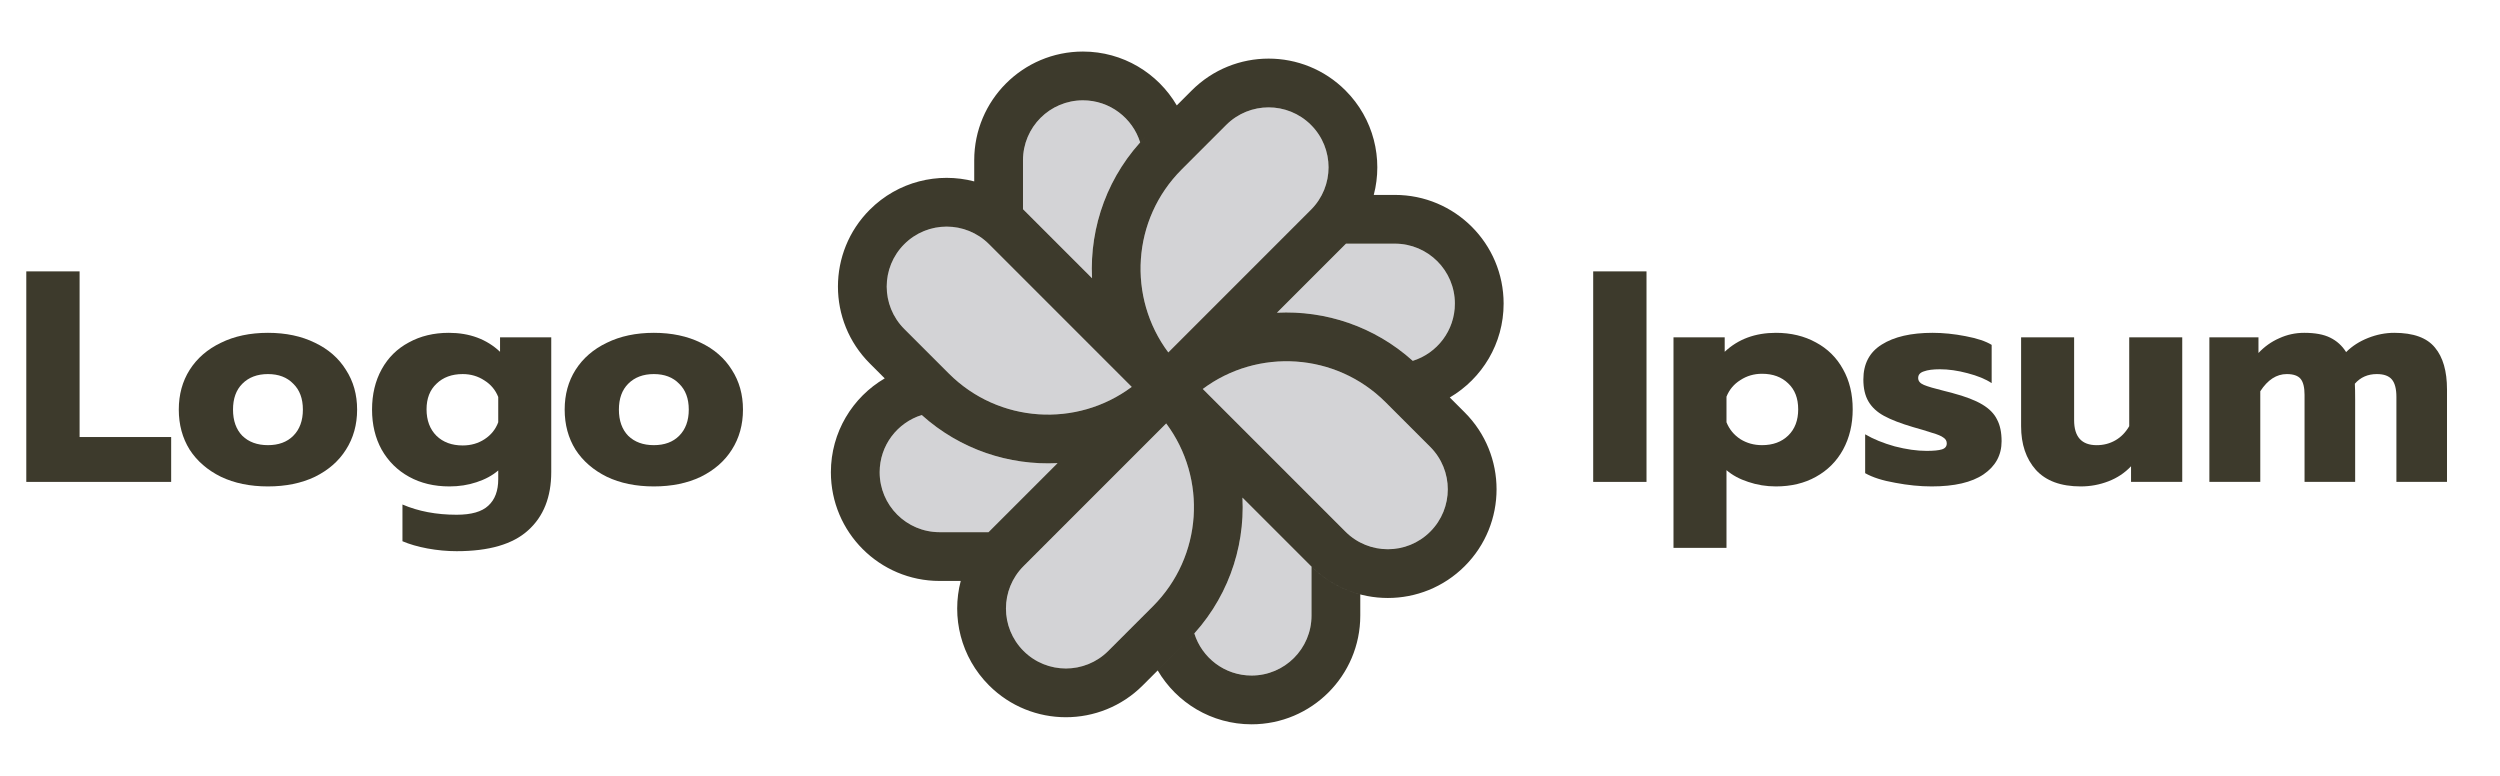 <svg width="116" height="36" viewBox="0 0 116 36" fill="none" xmlns="http://www.w3.org/2000/svg">
<path fill-rule="evenodd" clip-rule="evenodd" d="M56.897 5.797C57.983 4.711 59.744 4.711 60.83 5.797C61.916 6.883 61.916 8.644 60.83 9.73L54.209 16.352C52.307 13.804 52.514 10.18 54.828 7.866L56.897 5.797Z" fill="#D3D3D6"/>
<path fill-rule="evenodd" clip-rule="evenodd" d="M66.363 20.736C67.449 21.822 67.449 23.583 66.363 24.669C65.278 25.756 63.516 25.756 62.43 24.669L55.809 18.048C58.357 16.147 61.98 16.353 64.294 18.667L66.363 20.736Z" fill="#D3D3D6"/>
<path fill-rule="evenodd" clip-rule="evenodd" d="M51.424 30.203C50.338 31.289 48.577 31.289 47.491 30.203C46.405 29.117 46.405 27.356 47.491 26.27L54.112 19.648C56.014 22.196 55.807 25.82 53.493 28.134L51.424 30.203Z" fill="#D3D3D6"/>
<path fill-rule="evenodd" clip-rule="evenodd" d="M41.958 15.263C40.871 14.177 40.871 12.416 41.958 11.33C43.044 10.244 44.805 10.244 45.891 11.33L52.512 17.952C49.964 19.853 46.341 19.646 44.027 17.332L41.958 15.263Z" fill="#D3D3D6"/>
<path fill-rule="evenodd" clip-rule="evenodd" d="M55.417 29.392C57.019 27.611 57.763 25.333 57.65 23.09L60.83 26.27C60.838 26.278 60.846 26.285 60.854 26.293V28.564C60.854 30.1 59.609 31.345 58.073 31.345C56.825 31.345 55.77 30.523 55.417 29.392Z" fill="#D3D3D6"/>
<path fill-rule="evenodd" clip-rule="evenodd" d="M42.769 19.257C44.549 20.858 46.828 21.602 49.071 21.489L45.891 24.67C45.883 24.677 45.875 24.686 45.867 24.693H43.597C42.061 24.694 40.816 23.448 40.816 21.912C40.816 20.665 41.637 19.609 42.769 19.257Z" fill="#D3D3D6"/>
<path fill-rule="evenodd" clip-rule="evenodd" d="M65.552 16.743C63.772 15.142 61.493 14.397 59.25 14.51L62.43 11.33C62.438 11.322 62.446 11.314 62.454 11.306H64.724C66.26 11.306 67.506 12.552 67.506 14.088C67.506 15.335 66.684 16.391 65.552 16.743Z" fill="#D3D3D6"/>
<path fill-rule="evenodd" clip-rule="evenodd" d="M52.904 6.608C51.302 8.389 50.558 10.667 50.671 12.91L47.491 9.73C47.483 9.722 47.475 9.714 47.467 9.707V7.436C47.467 5.9 48.712 4.655 50.248 4.655C51.495 4.655 52.551 5.477 52.904 6.608Z" fill="#D3D3D6"/>
<path fill-rule="evenodd" clip-rule="evenodd" d="M50.248 2.392C47.462 2.392 45.204 4.651 45.204 7.436V8.417C43.528 7.979 41.671 8.417 40.358 9.73C38.388 11.7 38.388 14.894 40.358 16.863L41.051 17.557C39.557 18.432 38.553 20.055 38.553 21.912C38.553 24.698 40.811 26.956 43.597 26.956H44.578C44.14 28.632 44.578 30.489 45.891 31.802C47.861 33.772 51.054 33.772 53.024 31.802L55.093 29.734C56.918 27.909 57.77 25.479 57.65 23.089L60.83 26.269C62.8 28.239 65.994 28.239 67.963 26.269C69.933 24.3 69.933 21.106 67.963 19.136L67.27 18.443C68.764 17.567 69.768 15.945 69.768 14.088C69.768 11.302 67.51 9.044 64.724 9.044H63.743C64.181 7.368 63.743 5.51 62.43 4.197C60.461 2.227 57.267 2.227 55.297 4.197L53.228 6.266C51.403 8.091 50.551 10.521 50.671 12.91L47.491 9.73C47.483 9.722 47.475 9.714 47.467 9.707V7.436C47.467 5.9 48.712 4.655 50.248 4.655C51.496 4.655 52.551 5.477 52.904 6.608C53.008 6.492 53.116 6.378 53.228 6.266L54.603 4.891C53.728 3.396 52.105 2.392 50.248 2.392ZM62.454 11.306C62.446 11.314 62.438 11.322 62.43 11.33L59.25 14.51C61.494 14.397 63.772 15.142 65.552 16.743C66.684 16.391 67.506 15.335 67.506 14.088C67.506 12.552 66.26 11.306 64.724 11.306H62.454ZM45.867 24.693C45.875 24.685 45.883 24.677 45.891 24.669L49.071 21.489C46.828 21.602 44.549 20.858 42.769 19.257C41.637 19.609 40.816 20.665 40.816 21.912C40.816 23.448 42.061 24.693 43.597 24.693H45.867ZM58.073 33.608C56.216 33.608 54.593 32.604 53.718 31.109L55.093 29.734C55.205 29.622 55.313 29.508 55.417 29.392C55.77 30.523 56.825 31.345 58.073 31.345C59.609 31.345 60.854 30.1 60.854 28.564V26.293C61.506 26.936 62.289 27.366 63.117 27.582V28.564C63.117 31.349 60.859 33.608 58.073 33.608ZM60.83 5.797C59.744 4.711 57.983 4.711 56.897 5.797L54.828 7.866C52.514 10.18 52.307 13.804 54.209 16.352L60.83 9.73C61.916 8.644 61.916 6.883 60.83 5.797ZM66.363 24.669C67.449 23.583 67.449 21.823 66.363 20.736L64.294 18.667C61.98 16.353 58.356 16.147 55.809 18.048L62.43 24.669C63.516 25.756 65.278 25.756 66.363 24.669ZM51.424 30.203C50.338 31.289 48.577 31.289 47.491 30.203C46.405 29.116 46.405 27.356 47.491 26.27L54.112 19.648C56.014 22.196 55.807 25.82 53.493 28.134L51.424 30.203ZM41.958 11.33C40.872 12.416 40.872 14.177 41.958 15.263L44.027 17.332C46.341 19.646 49.965 19.853 52.512 17.952L45.891 11.33C44.805 10.244 43.044 10.244 41.958 11.33Z" fill="#3D3A2C"/>
<path d="M1.22 12.592H3.693V20.278H7.942V22.36H1.22V12.592Z" fill="#3D3A2C"/>
<path d="M12.433 22.57C11.604 22.57 10.877 22.421 10.253 22.123C9.629 21.815 9.144 21.396 8.8 20.865C8.464 20.325 8.296 19.705 8.296 19.006C8.296 18.308 8.464 17.693 8.8 17.162C9.144 16.621 9.629 16.202 10.253 15.904C10.877 15.597 11.604 15.443 12.433 15.443C13.262 15.443 13.989 15.597 14.613 15.904C15.237 16.202 15.717 16.621 16.052 17.162C16.397 17.693 16.57 18.308 16.57 19.006C16.57 19.705 16.397 20.325 16.052 20.865C15.717 21.396 15.237 21.815 14.613 22.123C13.989 22.421 13.262 22.57 12.433 22.57ZM12.433 20.655C12.927 20.655 13.318 20.511 13.607 20.222C13.905 19.924 14.054 19.519 14.054 19.006C14.054 18.494 13.905 18.093 13.607 17.805C13.318 17.506 12.927 17.357 12.433 17.357C11.939 17.357 11.543 17.506 11.245 17.805C10.956 18.093 10.812 18.494 10.812 19.006C10.812 19.519 10.956 19.924 11.245 20.222C11.543 20.511 11.939 20.655 12.433 20.655Z" fill="#3D3A2C"/>
<path d="M21.189 25.575C20.742 25.575 20.291 25.533 19.834 25.449C19.387 25.365 19 25.253 18.674 25.113V23.409C19.41 23.725 20.248 23.884 21.189 23.884C21.87 23.884 22.359 23.744 22.657 23.464C22.964 23.185 23.118 22.775 23.118 22.235V21.829C22.848 22.062 22.512 22.244 22.112 22.374C21.721 22.505 21.301 22.57 20.854 22.57C20.146 22.57 19.522 22.421 18.982 22.123C18.441 21.825 18.017 21.405 17.71 20.865C17.412 20.325 17.263 19.705 17.263 19.006C17.263 18.298 17.412 17.674 17.71 17.134C18.008 16.593 18.427 16.179 18.968 15.89C19.508 15.592 20.128 15.443 20.826 15.443C21.786 15.443 22.578 15.736 23.202 16.323V15.652H25.578V21.899C25.578 23.064 25.219 23.968 24.502 24.61C23.794 25.253 22.689 25.575 21.189 25.575ZM21.469 20.669C21.851 20.669 22.191 20.572 22.489 20.376C22.787 20.18 22.997 19.919 23.118 19.593V18.419C22.988 18.093 22.773 17.837 22.475 17.651C22.177 17.455 21.842 17.357 21.469 17.357C20.966 17.357 20.561 17.506 20.253 17.805C19.946 18.093 19.792 18.489 19.792 18.992C19.792 19.505 19.946 19.915 20.253 20.222C20.561 20.52 20.966 20.669 21.469 20.669Z" fill="#3D3A2C"/>
<path d="M30.338 22.57C29.509 22.57 28.782 22.421 28.158 22.123C27.534 21.815 27.049 21.396 26.705 20.865C26.369 20.325 26.201 19.705 26.201 19.006C26.201 18.308 26.369 17.693 26.705 17.162C27.049 16.621 27.534 16.202 28.158 15.904C28.782 15.597 29.509 15.443 30.338 15.443C31.167 15.443 31.894 15.597 32.518 15.904C33.142 16.202 33.622 16.621 33.958 17.162C34.302 17.693 34.474 18.308 34.474 19.006C34.474 19.705 34.302 20.325 33.958 20.865C33.622 21.396 33.142 21.815 32.518 22.123C31.894 22.421 31.167 22.57 30.338 22.57ZM30.338 20.655C30.832 20.655 31.223 20.511 31.512 20.222C31.81 19.924 31.959 19.519 31.959 19.006C31.959 18.494 31.81 18.093 31.512 17.805C31.223 17.506 30.832 17.357 30.338 17.357C29.844 17.357 29.448 17.506 29.15 17.805C28.861 18.093 28.717 18.494 28.717 19.006C28.717 19.519 28.861 19.924 29.15 20.222C29.448 20.511 29.844 20.655 30.338 20.655Z" fill="#3D3A2C"/>
<path d="M73.924 12.592H76.398V22.36H73.924V12.592Z" fill="#3D3A2C"/>
<path d="M77.65 15.652H80.026V16.323C80.65 15.736 81.442 15.443 82.401 15.443C83.1 15.443 83.72 15.592 84.26 15.89C84.8 16.179 85.219 16.593 85.517 17.134C85.816 17.665 85.965 18.284 85.965 18.992C85.965 19.691 85.816 20.315 85.517 20.865C85.219 21.405 84.8 21.825 84.26 22.123C83.729 22.421 83.109 22.57 82.401 22.57C81.954 22.57 81.525 22.5 81.116 22.36C80.715 22.23 80.379 22.048 80.109 21.815V25.421H77.65V15.652ZM81.758 20.655C82.262 20.655 82.667 20.506 82.974 20.208C83.281 19.91 83.436 19.505 83.436 18.992C83.436 18.48 83.281 18.079 82.974 17.791C82.667 17.492 82.262 17.343 81.758 17.343C81.386 17.343 81.05 17.441 80.752 17.637C80.454 17.823 80.24 18.079 80.109 18.405V19.593C80.24 19.919 80.454 20.18 80.752 20.376C81.05 20.562 81.386 20.655 81.758 20.655Z" fill="#3D3A2C"/>
<path d="M89.631 22.57C89.091 22.57 88.528 22.514 87.941 22.402C87.354 22.3 86.888 22.151 86.543 21.955V20.152C86.925 20.376 87.381 20.562 87.913 20.711C88.453 20.851 88.947 20.921 89.394 20.921C89.72 20.921 89.958 20.898 90.106 20.851C90.256 20.805 90.33 20.711 90.33 20.572C90.33 20.46 90.279 20.371 90.177 20.306C90.084 20.232 89.906 20.157 89.645 20.082C89.394 19.999 89.101 19.91 88.765 19.817C88.197 19.649 87.75 19.477 87.424 19.3C87.097 19.123 86.856 18.899 86.697 18.629C86.538 18.359 86.46 18.019 86.46 17.609C86.46 16.882 86.744 16.342 87.312 15.988C87.889 15.624 88.677 15.443 89.674 15.443C90.158 15.443 90.666 15.494 91.197 15.597C91.737 15.699 92.142 15.834 92.413 16.002V17.777C92.133 17.59 91.76 17.437 91.294 17.316C90.838 17.194 90.409 17.134 90.009 17.134C89.692 17.134 89.445 17.166 89.268 17.232C89.091 17.288 89.003 17.39 89.003 17.539C89.003 17.679 89.091 17.786 89.268 17.86C89.445 17.935 89.762 18.028 90.218 18.14C90.516 18.215 90.642 18.247 90.596 18.238C91.192 18.396 91.653 18.573 91.979 18.769C92.306 18.965 92.533 19.197 92.664 19.468C92.804 19.728 92.874 20.064 92.874 20.474C92.874 21.117 92.594 21.629 92.036 22.011C91.485 22.384 90.684 22.57 89.631 22.57Z" fill="#3D3A2C"/>
<path d="M96.546 22.57C95.624 22.57 94.93 22.314 94.464 21.802C94.008 21.289 93.779 20.614 93.779 19.775V15.653H96.239V19.496C96.239 20.269 96.588 20.656 97.287 20.656C97.604 20.656 97.893 20.581 98.153 20.432C98.414 20.283 98.628 20.064 98.796 19.775V15.653H101.256V22.36H98.88V21.634C98.592 21.941 98.242 22.174 97.832 22.332C97.422 22.491 96.994 22.57 96.546 22.57Z" fill="#3D3A2C"/>
<path d="M102.515 15.652H104.793V16.379C105.072 16.081 105.394 15.853 105.757 15.694C106.12 15.527 106.507 15.443 106.917 15.443C107.42 15.443 107.821 15.517 108.119 15.666C108.427 15.816 108.673 16.039 108.86 16.337C109.139 16.058 109.479 15.839 109.88 15.681C110.281 15.522 110.686 15.443 111.095 15.443C111.981 15.443 112.61 15.671 112.982 16.128C113.355 16.575 113.541 17.222 113.541 18.07V22.36H111.193V18.419C111.193 18.047 111.124 17.777 110.984 17.609C110.844 17.441 110.611 17.357 110.285 17.357C109.866 17.357 109.526 17.506 109.265 17.805C109.274 17.963 109.279 18.205 109.279 18.531V22.36H106.931V18.322C106.931 17.977 106.871 17.73 106.75 17.581C106.628 17.432 106.414 17.357 106.107 17.357C105.631 17.357 105.222 17.623 104.877 18.154V22.36H102.515V15.652Z" fill="#3D3A2C"/>
</svg>
